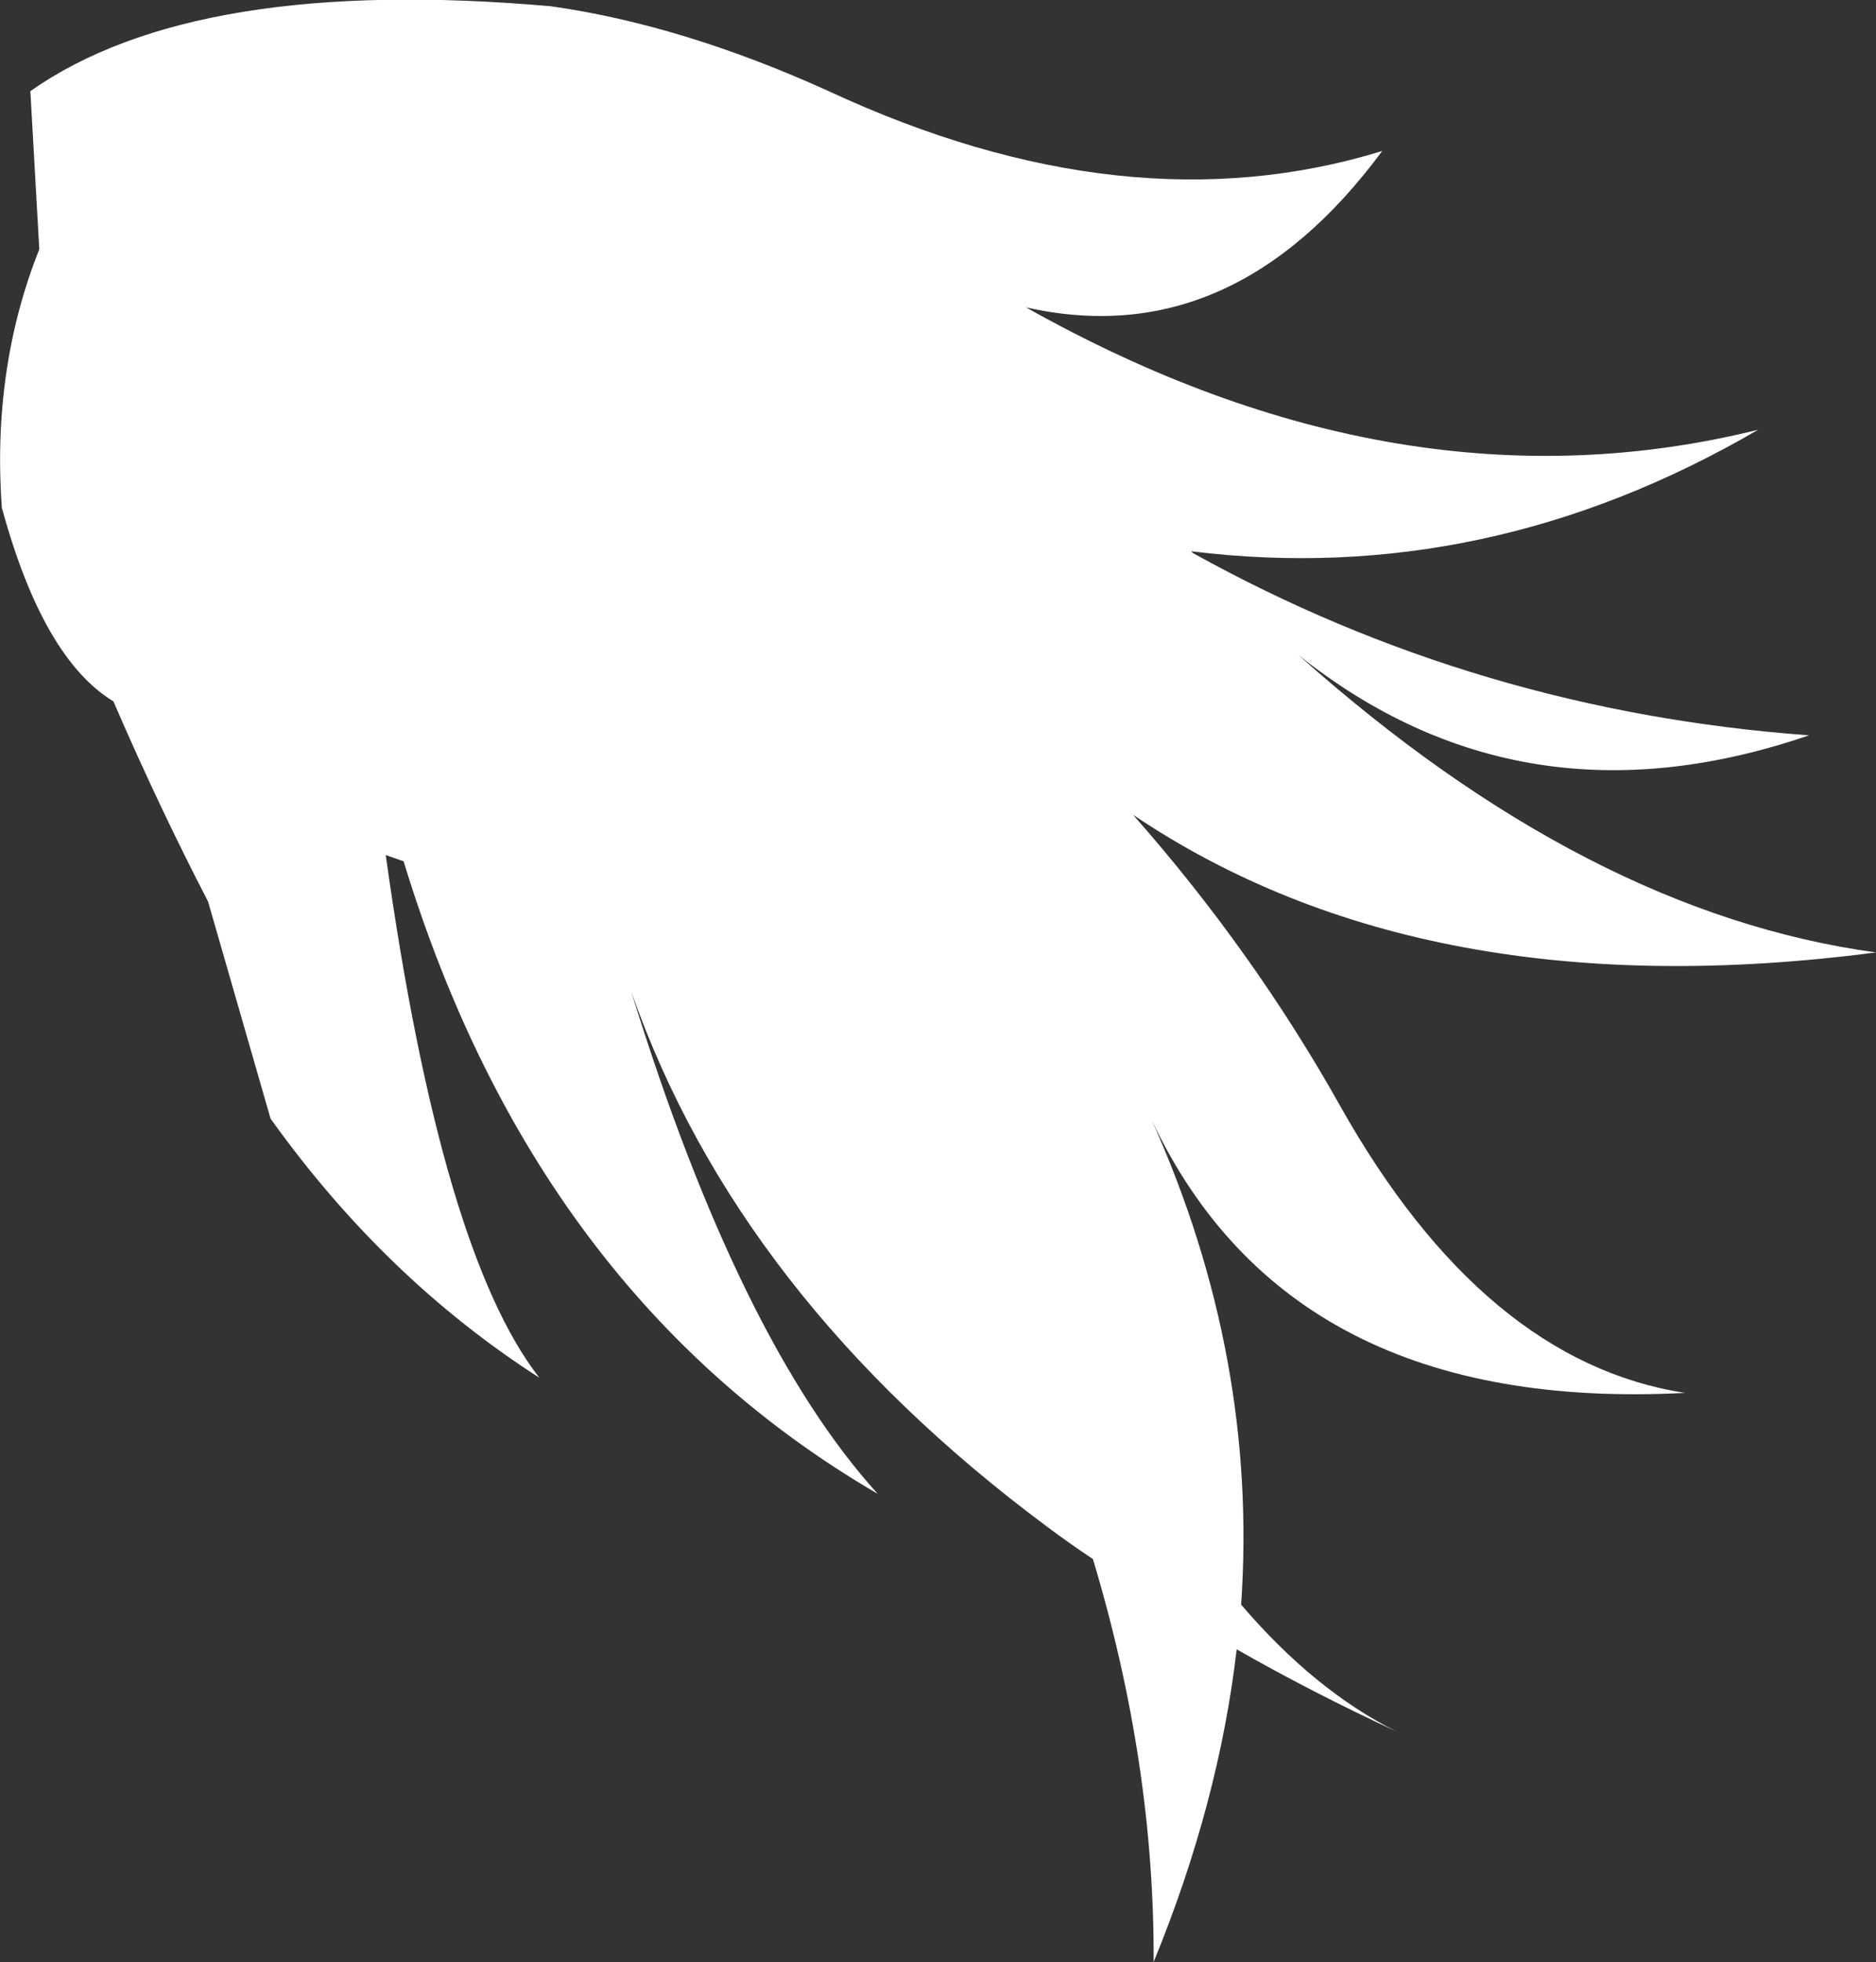 <?xml version="1.0" encoding="UTF-8" standalone="no"?>
<svg xmlns:xlink="http://www.w3.org/1999/xlink" height="109.8px" width="105.05px" xmlns="http://www.w3.org/2000/svg">
  <rect width="100%" height="100%" fill="#333333" stroke="none"/>
  <g transform="matrix(1.0, 0.0, 0.0, 1.0, 17.95, 33.7)">
    <path d="M28.45 -28.6 Q45.15 -20.85 59.45 -25.25 51.05 -13.9 39.5 -16.5 60.5 -4.7 80.5 -9.65 65.3 -0.8 48.75 -2.85 L48.85 -2.75 Q64.8 6.1 83.35 7.45 67.3 12.95 54.75 2.95 70.95 17.4 87.1 19.6 61.85 22.9 45.5 11.9 52.25 19.55 57.1 28.2 65.15 42.5 76.4 44.25 54.3 45.4 46.55 29.0 52.5 42.25 51.55 56.1 55.65 60.9 60.25 63.2 55.5 61.0 51.3 58.6 50.3 67.2 46.65 76.1 46.7 65.0 43.25 53.55 41.9 52.65 40.7 51.75 23.4 38.9 17.4 21.8 23.45 41.35 31.2 49.9 12.05 38.75 4.65 14.5 L3.65 14.15 Q6.75 36.35 12.25 43.4 3.6 37.85 -2.8 28.9 L-6.3 16.75 Q-9.05 11.45 -11.6 5.55 -15.55 3.15 -17.85 -5.3 -18.4 -13.1 -15.75 -19.75 L-16.25 -28.6 Q-7.0 -35.1 12.9 -33.35 20.3 -32.3 28.45 -28.6" fill="#ffffff" fill-rule="evenodd" stroke="none"/>
  </g>
</svg>
